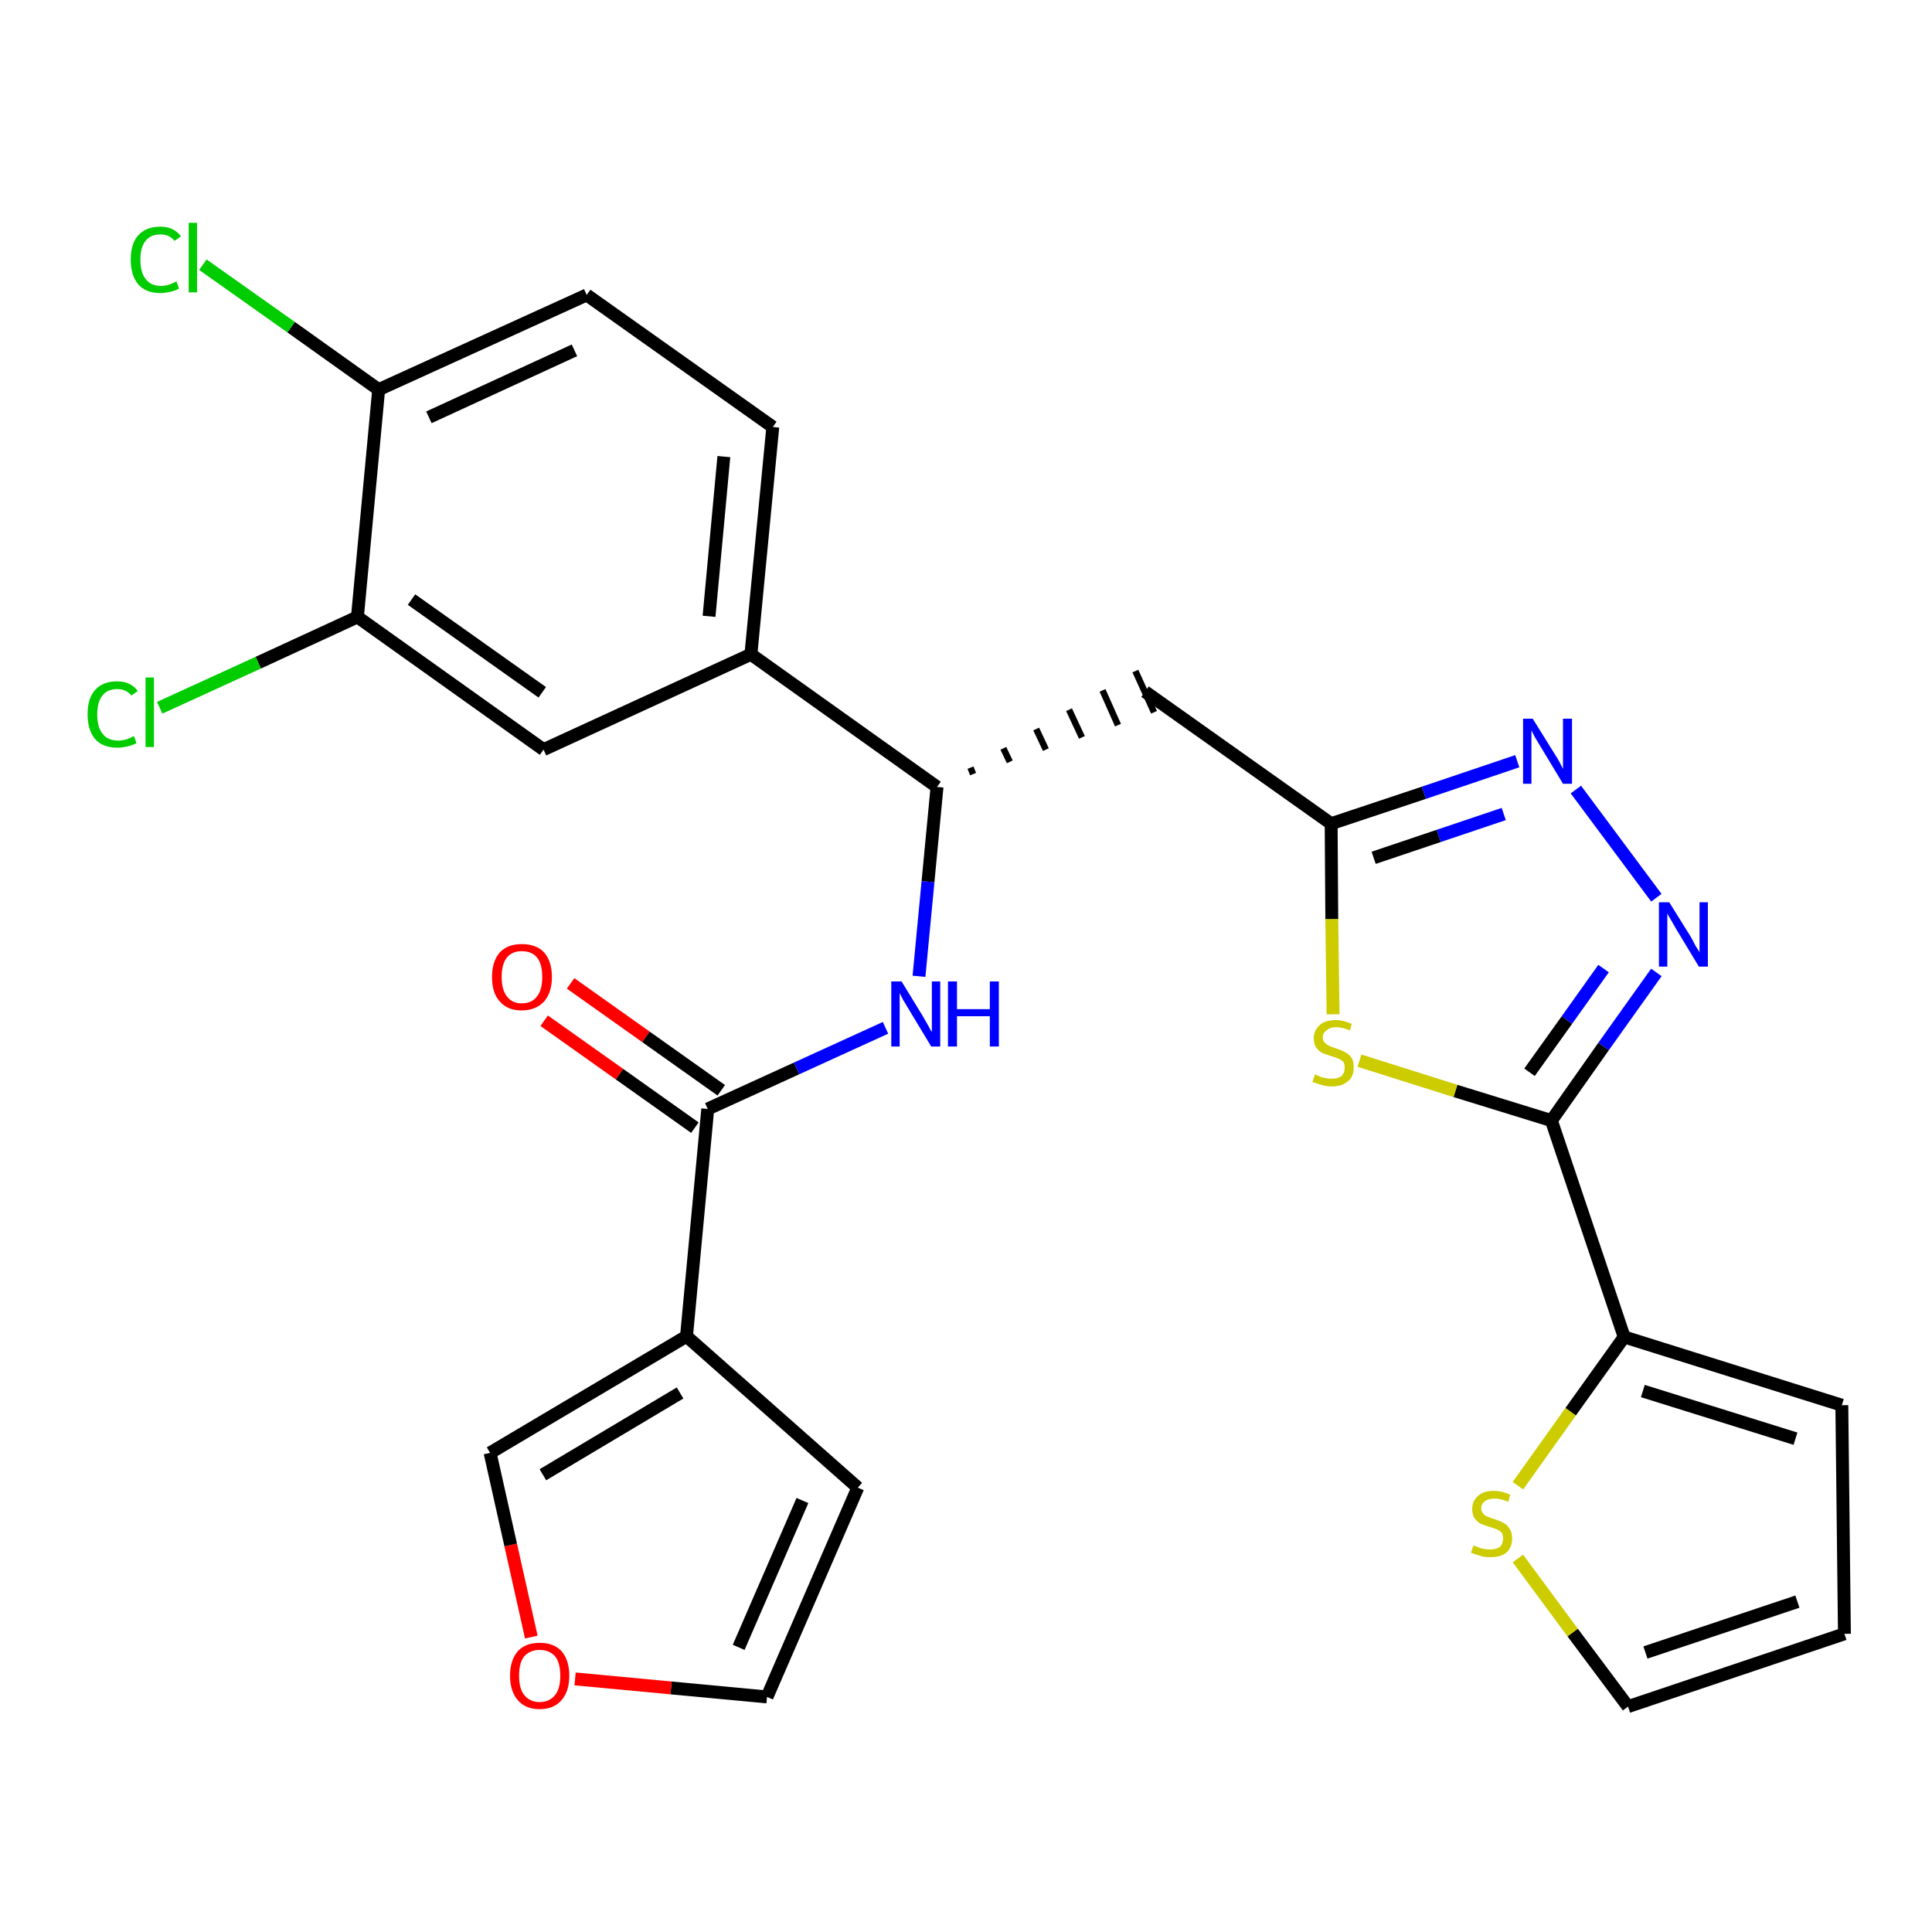 <?xml version='1.0' encoding='iso-8859-1'?>
<svg version='1.1' baseProfile='full'
              xmlns='http://www.w3.org/2000/svg'
                      xmlns:rdkit='http://www.rdkit.org/xml'
                      xmlns:xlink='http://www.w3.org/1999/xlink'
                  xml:space='preserve'
width='300px' height='300px' viewBox='0 0 300 300'>
<!-- END OF HEADER -->
<path class='bond-0 atom-0 atom-1' d='M 84.5,158.5 L 96.2,166.8' style='fill:none;fill-rule:evenodd;stroke:#FF0000;stroke-width:2.0px;stroke-linecap:butt;stroke-linejoin:miter;stroke-opacity:1' />
<path class='bond-0 atom-0 atom-1' d='M 96.2,166.8 L 107.9,175.1' style='fill:none;fill-rule:evenodd;stroke:#000000;stroke-width:2.0px;stroke-linecap:butt;stroke-linejoin:miter;stroke-opacity:1' />
<path class='bond-0 atom-0 atom-1' d='M 88.6,152.7 L 100.3,161.0' style='fill:none;fill-rule:evenodd;stroke:#FF0000;stroke-width:2.0px;stroke-linecap:butt;stroke-linejoin:miter;stroke-opacity:1' />
<path class='bond-0 atom-0 atom-1' d='M 100.3,161.0 L 112.0,169.3' style='fill:none;fill-rule:evenodd;stroke:#000000;stroke-width:2.0px;stroke-linecap:butt;stroke-linejoin:miter;stroke-opacity:1' />
<path class='bond-1 atom-1 atom-2' d='M 109.9,172.2 L 123.7,165.9' style='fill:none;fill-rule:evenodd;stroke:#000000;stroke-width:2.0px;stroke-linecap:butt;stroke-linejoin:miter;stroke-opacity:1' />
<path class='bond-1 atom-1 atom-2' d='M 123.7,165.9 L 137.5,159.6' style='fill:none;fill-rule:evenodd;stroke:#0000FF;stroke-width:2.0px;stroke-linecap:butt;stroke-linejoin:miter;stroke-opacity:1' />
<path class='bond-22 atom-1 atom-23' d='M 109.9,172.2 L 106.6,207.5' style='fill:none;fill-rule:evenodd;stroke:#000000;stroke-width:2.0px;stroke-linecap:butt;stroke-linejoin:miter;stroke-opacity:1' />
<path class='bond-2 atom-2 atom-3' d='M 142.7,151.6 L 144.1,136.9' style='fill:none;fill-rule:evenodd;stroke:#0000FF;stroke-width:2.0px;stroke-linecap:butt;stroke-linejoin:miter;stroke-opacity:1' />
<path class='bond-2 atom-2 atom-3' d='M 144.1,136.9 L 145.5,122.2' style='fill:none;fill-rule:evenodd;stroke:#000000;stroke-width:2.0px;stroke-linecap:butt;stroke-linejoin:miter;stroke-opacity:1' />
<path class='bond-3 atom-3 atom-4' d='M 151.1,120.2 L 150.7,119.2' style='fill:none;fill-rule:evenodd;stroke:#000000;stroke-width:1.0px;stroke-linecap:butt;stroke-linejoin:miter;stroke-opacity:1' />
<path class='bond-3 atom-3 atom-4' d='M 156.8,118.3 L 155.8,116.2' style='fill:none;fill-rule:evenodd;stroke:#000000;stroke-width:1.0px;stroke-linecap:butt;stroke-linejoin:miter;stroke-opacity:1' />
<path class='bond-3 atom-3 atom-4' d='M 162.4,116.4 L 160.9,113.2' style='fill:none;fill-rule:evenodd;stroke:#000000;stroke-width:1.0px;stroke-linecap:butt;stroke-linejoin:miter;stroke-opacity:1' />
<path class='bond-3 atom-3 atom-4' d='M 168.0,114.5 L 166.0,110.2' style='fill:none;fill-rule:evenodd;stroke:#000000;stroke-width:1.0px;stroke-linecap:butt;stroke-linejoin:miter;stroke-opacity:1' />
<path class='bond-3 atom-3 atom-4' d='M 173.6,112.6 L 171.2,107.2' style='fill:none;fill-rule:evenodd;stroke:#000000;stroke-width:1.0px;stroke-linecap:butt;stroke-linejoin:miter;stroke-opacity:1' />
<path class='bond-3 atom-3 atom-4' d='M 179.2,110.6 L 176.3,104.2' style='fill:none;fill-rule:evenodd;stroke:#000000;stroke-width:1.0px;stroke-linecap:butt;stroke-linejoin:miter;stroke-opacity:1' />
<path class='bond-14 atom-3 atom-15' d='M 145.5,122.2 L 116.6,101.6' style='fill:none;fill-rule:evenodd;stroke:#000000;stroke-width:2.0px;stroke-linecap:butt;stroke-linejoin:miter;stroke-opacity:1' />
<path class='bond-4 atom-4 atom-5' d='M 177.8,107.4 L 206.7,127.9' style='fill:none;fill-rule:evenodd;stroke:#000000;stroke-width:2.0px;stroke-linecap:butt;stroke-linejoin:miter;stroke-opacity:1' />
<path class='bond-5 atom-5 atom-6' d='M 206.7,127.9 L 221.1,123.1' style='fill:none;fill-rule:evenodd;stroke:#000000;stroke-width:2.0px;stroke-linecap:butt;stroke-linejoin:miter;stroke-opacity:1' />
<path class='bond-5 atom-5 atom-6' d='M 221.1,123.1 L 235.6,118.2' style='fill:none;fill-rule:evenodd;stroke:#0000FF;stroke-width:2.0px;stroke-linecap:butt;stroke-linejoin:miter;stroke-opacity:1' />
<path class='bond-5 atom-5 atom-6' d='M 213.3,133.2 L 223.4,129.8' style='fill:none;fill-rule:evenodd;stroke:#000000;stroke-width:2.0px;stroke-linecap:butt;stroke-linejoin:miter;stroke-opacity:1' />
<path class='bond-5 atom-5 atom-6' d='M 223.4,129.8 L 233.5,126.4' style='fill:none;fill-rule:evenodd;stroke:#0000FF;stroke-width:2.0px;stroke-linecap:butt;stroke-linejoin:miter;stroke-opacity:1' />
<path class='bond-27 atom-14 atom-5' d='M 207.0,157.5 L 206.8,142.7' style='fill:none;fill-rule:evenodd;stroke:#CCCC00;stroke-width:2.0px;stroke-linecap:butt;stroke-linejoin:miter;stroke-opacity:1' />
<path class='bond-27 atom-14 atom-5' d='M 206.8,142.7 L 206.7,127.9' style='fill:none;fill-rule:evenodd;stroke:#000000;stroke-width:2.0px;stroke-linecap:butt;stroke-linejoin:miter;stroke-opacity:1' />
<path class='bond-6 atom-6 atom-7' d='M 244.7,122.6 L 257.2,139.4' style='fill:none;fill-rule:evenodd;stroke:#0000FF;stroke-width:2.0px;stroke-linecap:butt;stroke-linejoin:miter;stroke-opacity:1' />
<path class='bond-7 atom-7 atom-8' d='M 257.2,151.0 L 249.0,162.5' style='fill:none;fill-rule:evenodd;stroke:#0000FF;stroke-width:2.0px;stroke-linecap:butt;stroke-linejoin:miter;stroke-opacity:1' />
<path class='bond-7 atom-7 atom-8' d='M 249.0,162.5 L 240.9,174.0' style='fill:none;fill-rule:evenodd;stroke:#000000;stroke-width:2.0px;stroke-linecap:butt;stroke-linejoin:miter;stroke-opacity:1' />
<path class='bond-7 atom-7 atom-8' d='M 249.0,150.4 L 243.3,158.4' style='fill:none;fill-rule:evenodd;stroke:#0000FF;stroke-width:2.0px;stroke-linecap:butt;stroke-linejoin:miter;stroke-opacity:1' />
<path class='bond-7 atom-7 atom-8' d='M 243.3,158.4 L 237.5,166.5' style='fill:none;fill-rule:evenodd;stroke:#000000;stroke-width:2.0px;stroke-linecap:butt;stroke-linejoin:miter;stroke-opacity:1' />
<path class='bond-8 atom-8 atom-9' d='M 240.9,174.0 L 252.2,207.6' style='fill:none;fill-rule:evenodd;stroke:#000000;stroke-width:2.0px;stroke-linecap:butt;stroke-linejoin:miter;stroke-opacity:1' />
<path class='bond-13 atom-8 atom-14' d='M 240.9,174.0 L 226.0,169.4' style='fill:none;fill-rule:evenodd;stroke:#000000;stroke-width:2.0px;stroke-linecap:butt;stroke-linejoin:miter;stroke-opacity:1' />
<path class='bond-13 atom-8 atom-14' d='M 226.0,169.4 L 211.1,164.7' style='fill:none;fill-rule:evenodd;stroke:#CCCC00;stroke-width:2.0px;stroke-linecap:butt;stroke-linejoin:miter;stroke-opacity:1' />
<path class='bond-9 atom-9 atom-10' d='M 252.2,207.6 L 286.0,218.2' style='fill:none;fill-rule:evenodd;stroke:#000000;stroke-width:2.0px;stroke-linecap:butt;stroke-linejoin:miter;stroke-opacity:1' />
<path class='bond-9 atom-9 atom-10' d='M 255.1,216.0 L 278.8,223.4' style='fill:none;fill-rule:evenodd;stroke:#000000;stroke-width:2.0px;stroke-linecap:butt;stroke-linejoin:miter;stroke-opacity:1' />
<path class='bond-30 atom-13 atom-9' d='M 235.7,230.7 L 243.9,219.2' style='fill:none;fill-rule:evenodd;stroke:#CCCC00;stroke-width:2.0px;stroke-linecap:butt;stroke-linejoin:miter;stroke-opacity:1' />
<path class='bond-30 atom-13 atom-9' d='M 243.9,219.2 L 252.2,207.6' style='fill:none;fill-rule:evenodd;stroke:#000000;stroke-width:2.0px;stroke-linecap:butt;stroke-linejoin:miter;stroke-opacity:1' />
<path class='bond-10 atom-10 atom-11' d='M 286.0,218.2 L 286.4,253.7' style='fill:none;fill-rule:evenodd;stroke:#000000;stroke-width:2.0px;stroke-linecap:butt;stroke-linejoin:miter;stroke-opacity:1' />
<path class='bond-11 atom-11 atom-12' d='M 286.4,253.7 L 252.8,265.0' style='fill:none;fill-rule:evenodd;stroke:#000000;stroke-width:2.0px;stroke-linecap:butt;stroke-linejoin:miter;stroke-opacity:1' />
<path class='bond-11 atom-11 atom-12' d='M 279.1,248.7 L 255.5,256.6' style='fill:none;fill-rule:evenodd;stroke:#000000;stroke-width:2.0px;stroke-linecap:butt;stroke-linejoin:miter;stroke-opacity:1' />
<path class='bond-12 atom-12 atom-13' d='M 252.8,265.0 L 244.2,253.5' style='fill:none;fill-rule:evenodd;stroke:#000000;stroke-width:2.0px;stroke-linecap:butt;stroke-linejoin:miter;stroke-opacity:1' />
<path class='bond-12 atom-12 atom-13' d='M 244.2,253.5 L 235.7,242.0' style='fill:none;fill-rule:evenodd;stroke:#CCCC00;stroke-width:2.0px;stroke-linecap:butt;stroke-linejoin:miter;stroke-opacity:1' />
<path class='bond-15 atom-15 atom-16' d='M 116.6,101.6 L 120.0,66.3' style='fill:none;fill-rule:evenodd;stroke:#000000;stroke-width:2.0px;stroke-linecap:butt;stroke-linejoin:miter;stroke-opacity:1' />
<path class='bond-15 atom-15 atom-16' d='M 110.1,95.7 L 112.4,70.9' style='fill:none;fill-rule:evenodd;stroke:#000000;stroke-width:2.0px;stroke-linecap:butt;stroke-linejoin:miter;stroke-opacity:1' />
<path class='bond-28 atom-22 atom-15' d='M 84.4,116.4 L 116.6,101.6' style='fill:none;fill-rule:evenodd;stroke:#000000;stroke-width:2.0px;stroke-linecap:butt;stroke-linejoin:miter;stroke-opacity:1' />
<path class='bond-16 atom-16 atom-17' d='M 120.0,66.3 L 91.1,45.8' style='fill:none;fill-rule:evenodd;stroke:#000000;stroke-width:2.0px;stroke-linecap:butt;stroke-linejoin:miter;stroke-opacity:1' />
<path class='bond-17 atom-17 atom-18' d='M 91.1,45.8 L 58.8,60.5' style='fill:none;fill-rule:evenodd;stroke:#000000;stroke-width:2.0px;stroke-linecap:butt;stroke-linejoin:miter;stroke-opacity:1' />
<path class='bond-17 atom-17 atom-18' d='M 89.2,54.4 L 66.6,64.8' style='fill:none;fill-rule:evenodd;stroke:#000000;stroke-width:2.0px;stroke-linecap:butt;stroke-linejoin:miter;stroke-opacity:1' />
<path class='bond-18 atom-18 atom-19' d='M 58.8,60.5 L 45.2,50.8' style='fill:none;fill-rule:evenodd;stroke:#000000;stroke-width:2.0px;stroke-linecap:butt;stroke-linejoin:miter;stroke-opacity:1' />
<path class='bond-18 atom-18 atom-19' d='M 45.2,50.8 L 31.5,41.1' style='fill:none;fill-rule:evenodd;stroke:#00CC00;stroke-width:2.0px;stroke-linecap:butt;stroke-linejoin:miter;stroke-opacity:1' />
<path class='bond-19 atom-18 atom-20' d='M 58.8,60.5 L 55.5,95.8' style='fill:none;fill-rule:evenodd;stroke:#000000;stroke-width:2.0px;stroke-linecap:butt;stroke-linejoin:miter;stroke-opacity:1' />
<path class='bond-20 atom-20 atom-21' d='M 55.5,95.8 L 40.1,102.9' style='fill:none;fill-rule:evenodd;stroke:#000000;stroke-width:2.0px;stroke-linecap:butt;stroke-linejoin:miter;stroke-opacity:1' />
<path class='bond-20 atom-20 atom-21' d='M 40.1,102.9 L 24.8,109.9' style='fill:none;fill-rule:evenodd;stroke:#00CC00;stroke-width:2.0px;stroke-linecap:butt;stroke-linejoin:miter;stroke-opacity:1' />
<path class='bond-21 atom-20 atom-22' d='M 55.5,95.8 L 84.4,116.4' style='fill:none;fill-rule:evenodd;stroke:#000000;stroke-width:2.0px;stroke-linecap:butt;stroke-linejoin:miter;stroke-opacity:1' />
<path class='bond-21 atom-20 atom-22' d='M 63.9,93.1 L 84.2,107.5' style='fill:none;fill-rule:evenodd;stroke:#000000;stroke-width:2.0px;stroke-linecap:butt;stroke-linejoin:miter;stroke-opacity:1' />
<path class='bond-23 atom-23 atom-24' d='M 106.6,207.5 L 133.2,231.0' style='fill:none;fill-rule:evenodd;stroke:#000000;stroke-width:2.0px;stroke-linecap:butt;stroke-linejoin:miter;stroke-opacity:1' />
<path class='bond-29 atom-27 atom-23' d='M 76.1,225.6 L 106.6,207.5' style='fill:none;fill-rule:evenodd;stroke:#000000;stroke-width:2.0px;stroke-linecap:butt;stroke-linejoin:miter;stroke-opacity:1' />
<path class='bond-29 atom-27 atom-23' d='M 84.3,229.0 L 105.6,216.3' style='fill:none;fill-rule:evenodd;stroke:#000000;stroke-width:2.0px;stroke-linecap:butt;stroke-linejoin:miter;stroke-opacity:1' />
<path class='bond-24 atom-24 atom-25' d='M 133.2,231.0 L 119.1,263.5' style='fill:none;fill-rule:evenodd;stroke:#000000;stroke-width:2.0px;stroke-linecap:butt;stroke-linejoin:miter;stroke-opacity:1' />
<path class='bond-24 atom-24 atom-25' d='M 124.6,233.0 L 114.7,255.8' style='fill:none;fill-rule:evenodd;stroke:#000000;stroke-width:2.0px;stroke-linecap:butt;stroke-linejoin:miter;stroke-opacity:1' />
<path class='bond-25 atom-25 atom-26' d='M 119.1,263.5 L 104.2,262.1' style='fill:none;fill-rule:evenodd;stroke:#000000;stroke-width:2.0px;stroke-linecap:butt;stroke-linejoin:miter;stroke-opacity:1' />
<path class='bond-25 atom-25 atom-26' d='M 104.2,262.1 L 89.3,260.7' style='fill:none;fill-rule:evenodd;stroke:#FF0000;stroke-width:2.0px;stroke-linecap:butt;stroke-linejoin:miter;stroke-opacity:1' />
<path class='bond-26 atom-26 atom-27' d='M 82.5,254.2 L 79.3,239.9' style='fill:none;fill-rule:evenodd;stroke:#FF0000;stroke-width:2.0px;stroke-linecap:butt;stroke-linejoin:miter;stroke-opacity:1' />
<path class='bond-26 atom-26 atom-27' d='M 79.3,239.9 L 76.1,225.6' style='fill:none;fill-rule:evenodd;stroke:#000000;stroke-width:2.0px;stroke-linecap:butt;stroke-linejoin:miter;stroke-opacity:1' />
<path  class='atom-0' d='M 76.4 151.7
Q 76.4 149.3, 77.6 147.9
Q 78.8 146.6, 81.0 146.6
Q 83.3 146.6, 84.5 147.9
Q 85.7 149.3, 85.7 151.7
Q 85.7 154.1, 84.5 155.5
Q 83.2 156.9, 81.0 156.9
Q 78.8 156.9, 77.6 155.5
Q 76.4 154.2, 76.4 151.7
M 81.0 155.8
Q 82.6 155.8, 83.4 154.7
Q 84.2 153.7, 84.2 151.7
Q 84.2 149.7, 83.4 148.7
Q 82.6 147.7, 81.0 147.7
Q 79.5 147.7, 78.7 148.7
Q 77.9 149.7, 77.9 151.7
Q 77.9 153.7, 78.7 154.7
Q 79.5 155.8, 81.0 155.8
' fill='#FF0000'/>
<path  class='atom-2' d='M 140.0 152.4
L 143.3 157.8
Q 143.6 158.3, 144.1 159.2
Q 144.6 160.2, 144.7 160.2
L 144.7 152.4
L 146.0 152.4
L 146.0 162.5
L 144.6 162.5
L 141.1 156.7
Q 140.7 156.0, 140.2 155.2
Q 139.8 154.4, 139.7 154.2
L 139.7 162.5
L 138.4 162.5
L 138.4 152.4
L 140.0 152.4
' fill='#0000FF'/>
<path  class='atom-2' d='M 147.2 152.4
L 148.6 152.4
L 148.6 156.7
L 153.7 156.7
L 153.7 152.4
L 155.1 152.4
L 155.1 162.5
L 153.7 162.5
L 153.7 157.8
L 148.6 157.8
L 148.6 162.5
L 147.2 162.5
L 147.2 152.4
' fill='#0000FF'/>
<path  class='atom-6' d='M 238.0 111.6
L 241.3 116.9
Q 241.7 117.5, 242.2 118.4
Q 242.7 119.4, 242.7 119.4
L 242.7 111.6
L 244.1 111.6
L 244.1 121.7
L 242.7 121.7
L 239.2 115.9
Q 238.8 115.2, 238.3 114.4
Q 237.9 113.6, 237.8 113.4
L 237.8 121.7
L 236.5 121.7
L 236.5 111.6
L 238.0 111.6
' fill='#0000FF'/>
<path  class='atom-7' d='M 259.2 140.1
L 262.5 145.4
Q 262.8 145.9, 263.3 146.9
Q 263.9 147.8, 263.9 147.9
L 263.9 140.1
L 265.2 140.1
L 265.2 150.1
L 263.8 150.1
L 260.3 144.3
Q 259.9 143.6, 259.5 142.9
Q 259.0 142.1, 258.9 141.8
L 258.9 150.1
L 257.6 150.1
L 257.6 140.1
L 259.2 140.1
' fill='#0000FF'/>
<path  class='atom-13' d='M 228.8 240.0
Q 228.9 240.0, 229.4 240.2
Q 229.8 240.4, 230.3 240.5
Q 230.9 240.6, 231.4 240.6
Q 232.3 240.6, 232.9 240.2
Q 233.4 239.7, 233.4 238.9
Q 233.4 238.4, 233.2 238.0
Q 232.9 237.7, 232.5 237.5
Q 232.0 237.3, 231.3 237.1
Q 230.4 236.8, 229.9 236.6
Q 229.4 236.3, 229.0 235.8
Q 228.6 235.2, 228.6 234.3
Q 228.6 233.1, 229.5 232.3
Q 230.3 231.5, 232.0 231.5
Q 233.2 231.5, 234.5 232.1
L 234.2 233.2
Q 233.0 232.7, 232.1 232.7
Q 231.1 232.7, 230.6 233.1
Q 230.0 233.5, 230.0 234.2
Q 230.0 234.7, 230.3 235.0
Q 230.6 235.4, 231.0 235.5
Q 231.4 235.7, 232.1 235.9
Q 233.0 236.2, 233.5 236.5
Q 234.1 236.8, 234.4 237.4
Q 234.8 237.9, 234.8 238.9
Q 234.8 240.3, 233.9 241.1
Q 233.0 241.8, 231.4 241.8
Q 230.5 241.8, 229.9 241.6
Q 229.2 241.4, 228.4 241.1
L 228.8 240.0
' fill='#CCCC00'/>
<path  class='atom-14' d='M 204.2 166.8
Q 204.3 166.9, 204.8 167.1
Q 205.2 167.3, 205.8 167.4
Q 206.3 167.5, 206.8 167.5
Q 207.7 167.5, 208.3 167.1
Q 208.8 166.6, 208.8 165.8
Q 208.8 165.2, 208.6 164.9
Q 208.3 164.6, 207.9 164.4
Q 207.4 164.2, 206.7 164.0
Q 205.8 163.7, 205.3 163.5
Q 204.8 163.2, 204.4 162.7
Q 204.0 162.1, 204.0 161.2
Q 204.0 160.0, 204.9 159.2
Q 205.7 158.4, 207.4 158.4
Q 208.6 158.4, 209.9 159.0
L 209.6 160.0
Q 208.4 159.5, 207.5 159.5
Q 206.5 159.5, 206.0 160.0
Q 205.4 160.4, 205.4 161.0
Q 205.4 161.6, 205.7 161.9
Q 206.0 162.2, 206.4 162.4
Q 206.8 162.6, 207.5 162.8
Q 208.4 163.1, 208.9 163.4
Q 209.5 163.7, 209.9 164.3
Q 210.2 164.8, 210.2 165.8
Q 210.2 167.2, 209.3 167.9
Q 208.4 168.7, 206.8 168.7
Q 206.0 168.7, 205.3 168.5
Q 204.6 168.3, 203.8 168.0
L 204.2 166.8
' fill='#CCCC00'/>
<path  class='atom-19' d='M 20.3 40.3
Q 20.3 37.8, 21.5 36.5
Q 22.7 35.2, 24.9 35.2
Q 27.0 35.2, 28.1 36.7
L 27.1 37.4
Q 26.3 36.4, 24.9 36.4
Q 23.4 36.4, 22.6 37.4
Q 21.8 38.4, 21.8 40.3
Q 21.8 42.3, 22.6 43.3
Q 23.4 44.4, 25.0 44.4
Q 26.1 44.4, 27.4 43.7
L 27.8 44.8
Q 27.3 45.1, 26.5 45.3
Q 25.7 45.5, 24.8 45.5
Q 22.7 45.5, 21.5 44.2
Q 20.3 42.8, 20.3 40.3
' fill='#00CC00'/>
<path  class='atom-19' d='M 29.3 34.6
L 30.6 34.6
L 30.6 45.4
L 29.3 45.4
L 29.3 34.6
' fill='#00CC00'/>
<path  class='atom-21' d='M 13.6 110.9
Q 13.6 108.4, 14.8 107.1
Q 16.0 105.8, 18.2 105.8
Q 20.3 105.8, 21.4 107.3
L 20.4 108.0
Q 19.6 107.0, 18.2 107.0
Q 16.7 107.0, 15.9 108.0
Q 15.1 109.0, 15.1 110.9
Q 15.1 112.9, 15.9 113.9
Q 16.7 115.0, 18.4 115.0
Q 19.5 115.0, 20.8 114.3
L 21.2 115.4
Q 20.6 115.7, 19.8 115.9
Q 19.0 116.1, 18.2 116.1
Q 16.0 116.1, 14.8 114.8
Q 13.6 113.4, 13.6 110.9
' fill='#00CC00'/>
<path  class='atom-21' d='M 22.6 105.2
L 23.9 105.2
L 23.9 116.0
L 22.6 116.0
L 22.6 105.2
' fill='#00CC00'/>
<path  class='atom-26' d='M 79.2 260.2
Q 79.2 257.8, 80.4 256.4
Q 81.6 255.1, 83.8 255.1
Q 86.0 255.1, 87.2 256.4
Q 88.4 257.8, 88.4 260.2
Q 88.4 262.6, 87.2 264.0
Q 86.0 265.4, 83.8 265.4
Q 81.6 265.4, 80.4 264.0
Q 79.2 262.6, 79.2 260.2
M 83.8 264.3
Q 85.3 264.3, 86.2 263.2
Q 87.0 262.2, 87.0 260.2
Q 87.0 258.2, 86.2 257.2
Q 85.3 256.2, 83.8 256.2
Q 82.3 256.2, 81.4 257.2
Q 80.6 258.2, 80.6 260.2
Q 80.6 262.2, 81.4 263.2
Q 82.3 264.3, 83.8 264.3
' fill='#FF0000'/>
</svg>
